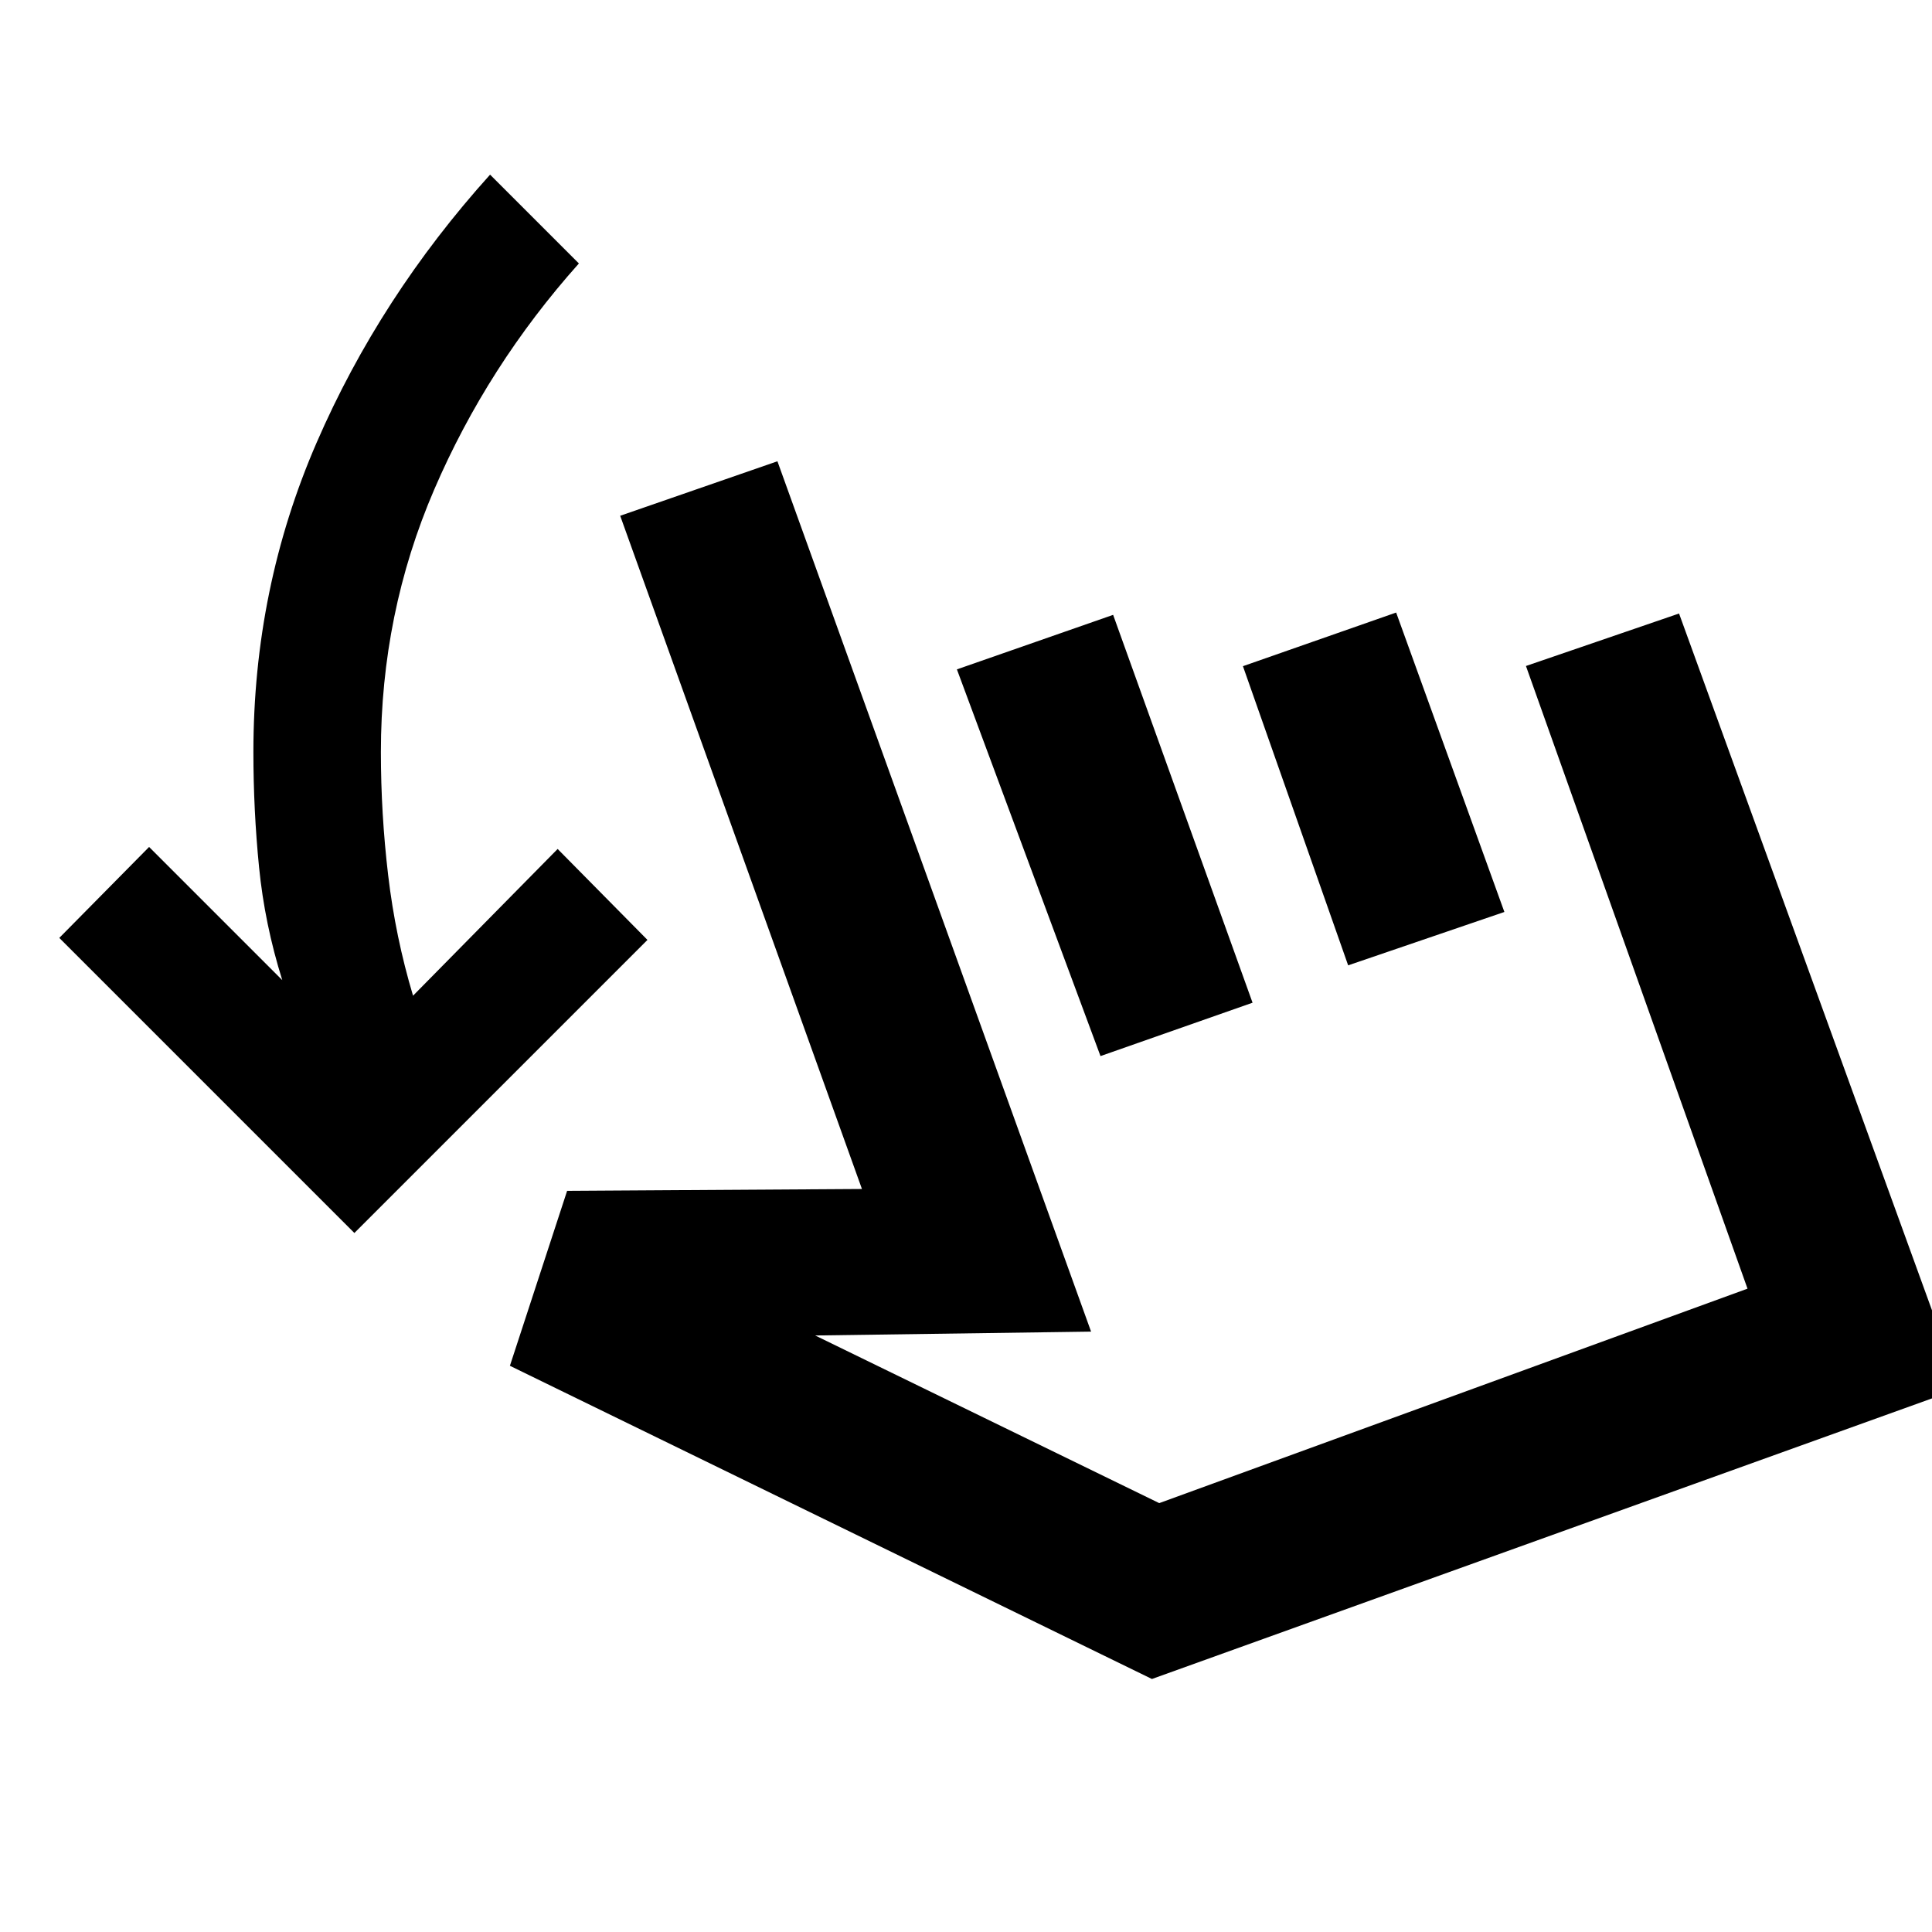 <svg xmlns="http://www.w3.org/2000/svg" height="20" viewBox="0 -960 960 960" width="20"><path d="M176.09-347.33 29.46-493.96l44.63-45.19 66.17 66.17q-8.74-27.85-11.54-56.16-2.81-28.32-2.81-57.16 0-81.4 31.43-153.78 31.42-72.38 86.18-133.14l44.13 44.13q-45.43 50.87-71.91 112.39-26.48 61.53-26.48 130.4 0 30.6 3.62 61.24 3.62 30.65 12.36 59.82l71.85-72.91 44.63 45.19-145.63 145.63Zm77.28 65.98 28.43-86.93 146.5-.92-120.13-334.52 78.13-27.08 155.85 432.47-137.09 1.92 170.96 83.3 292.31-106.56-110.09-309.4 76.07-26.08L974.05-270.2 572.39-125.72 253.37-281.35Zm293.46-153.89-71.35-192.15 77.63-27.09 69.28 192.72-75.56 26.52Zm123.06-45.09-52.28-148.65 76.13-26.65 53.78 148.78-77.63 26.52Zm6.81 93.44Z"/></svg>